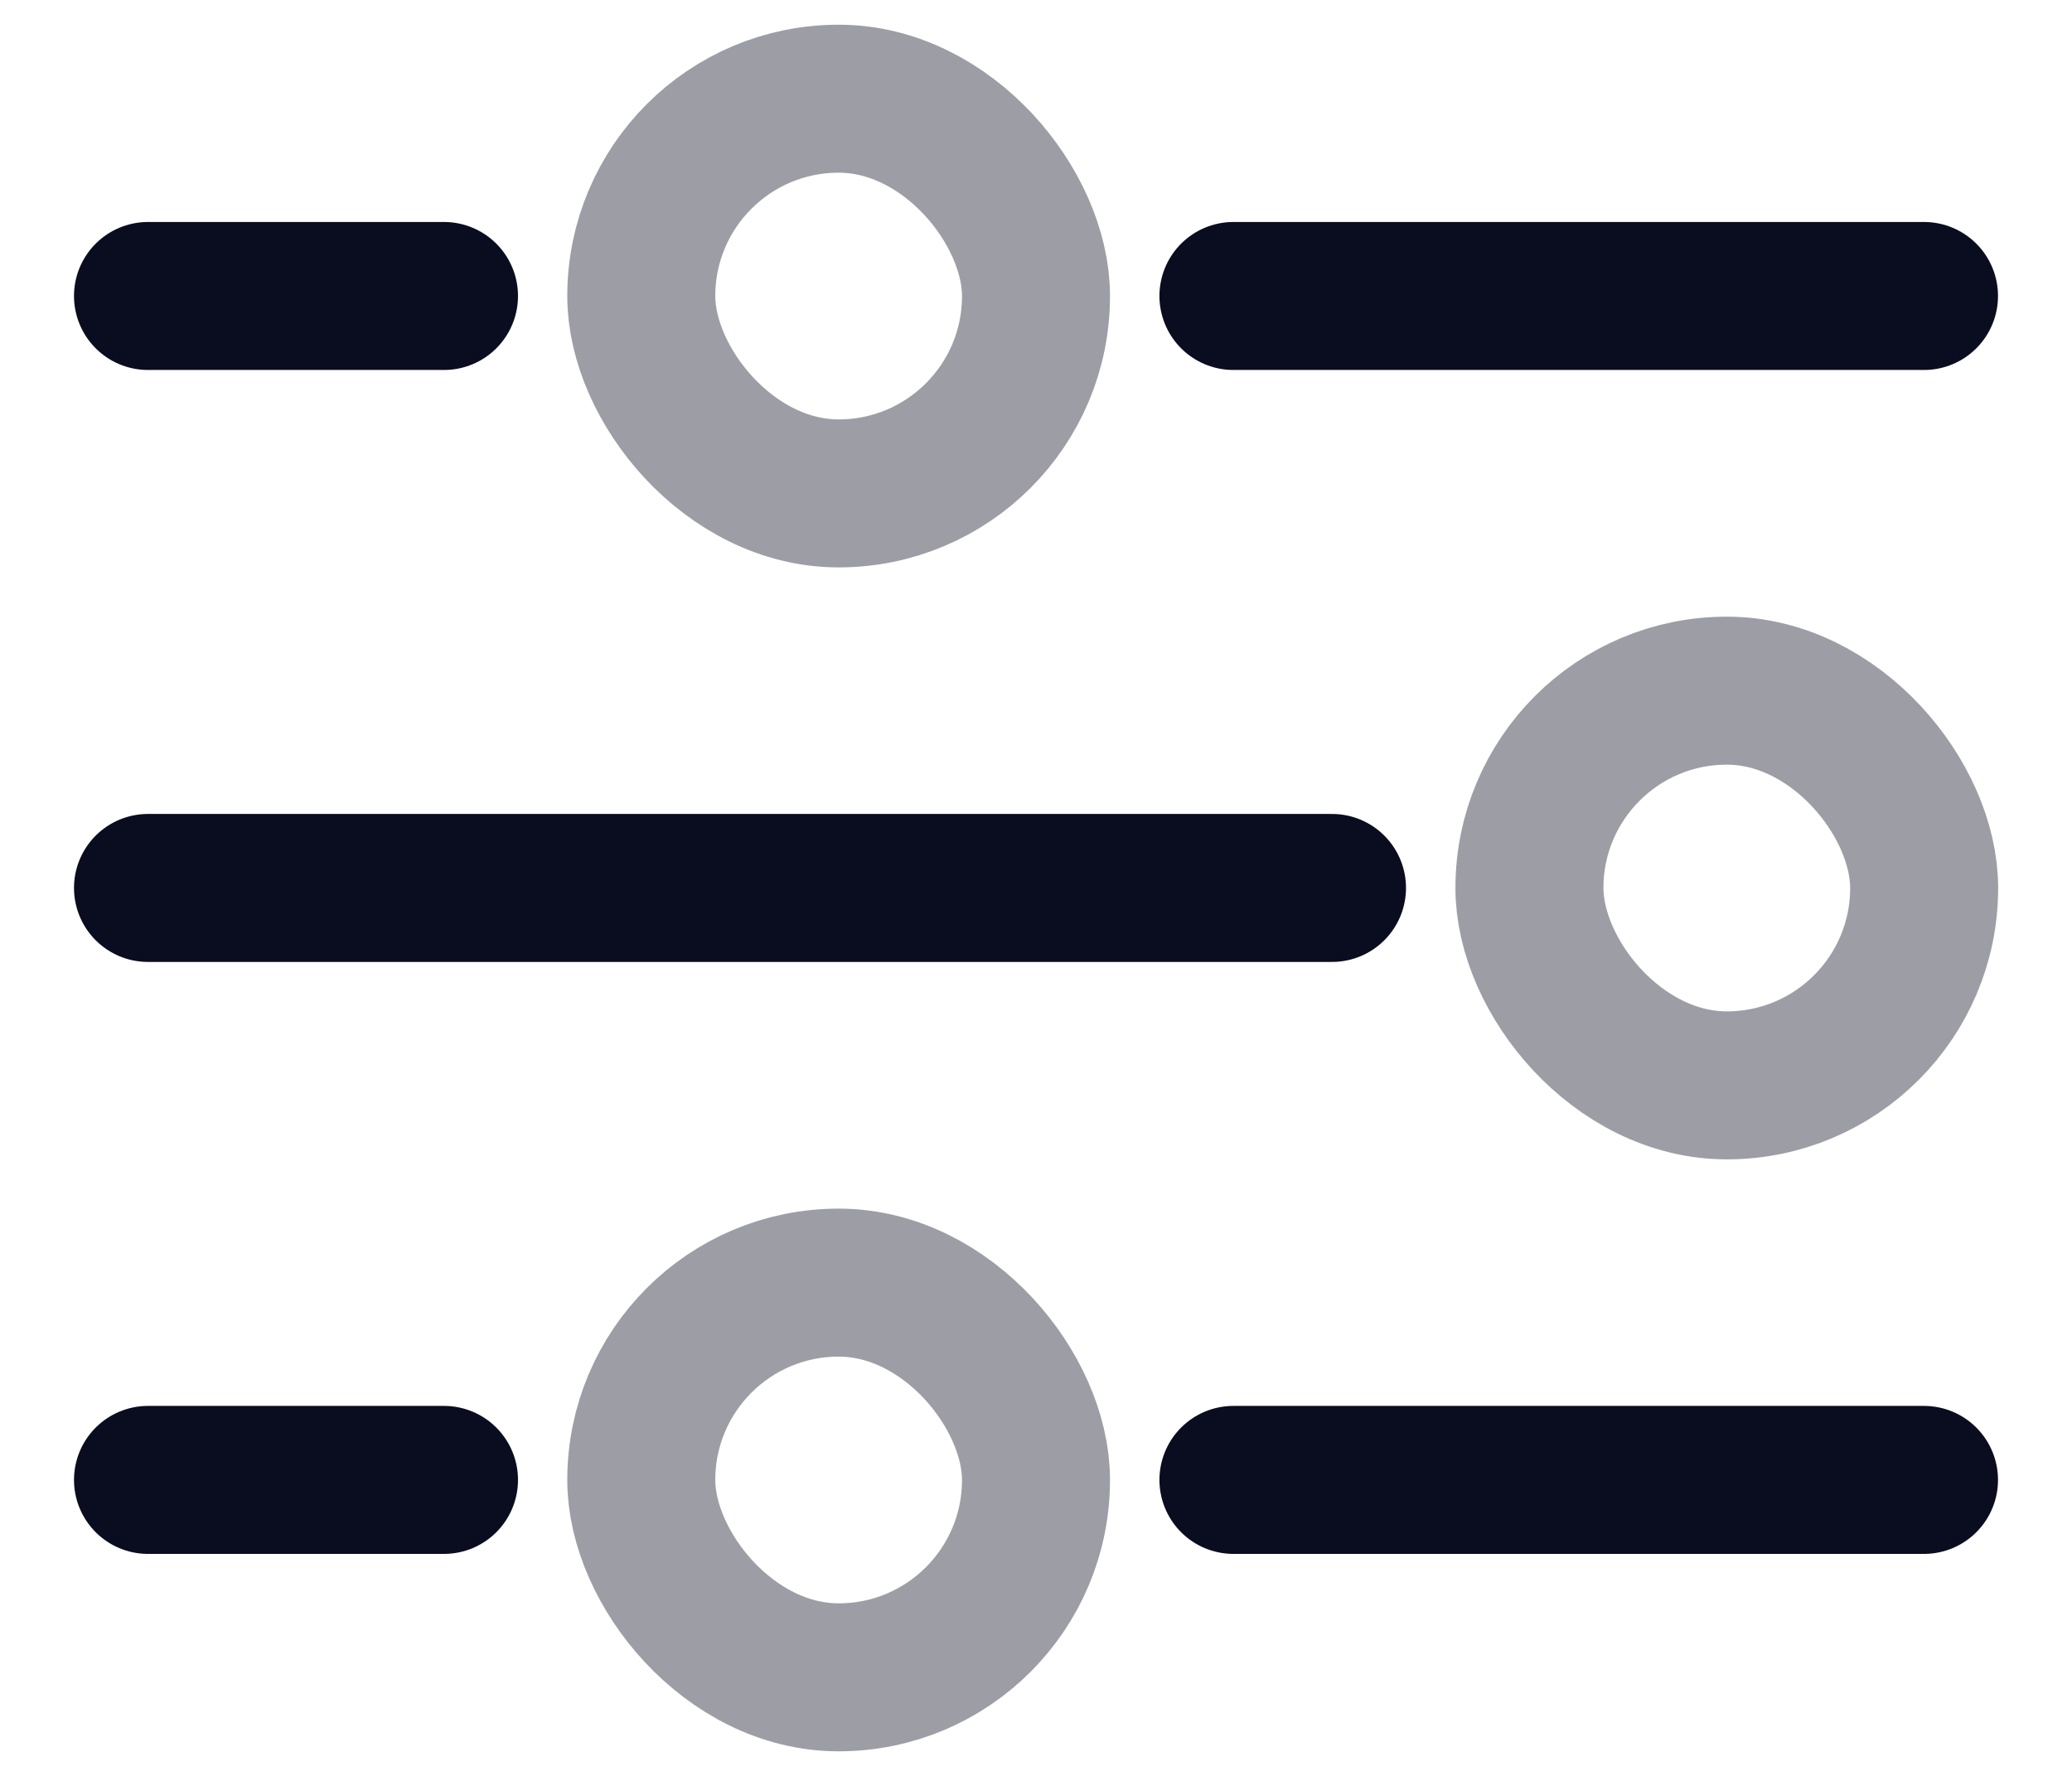 <svg width="14" height="12" viewBox="0 0 14 12" fill="none" xmlns="http://www.w3.org/2000/svg">
<path d="M1 2H3" stroke="#0A0C20" stroke-linecap="round"/>
<path d="M1 10H3" stroke="#0A0C20" stroke-linecap="round"/>
<path d="M8.334 2L13 2" stroke="#0A0C20" stroke-linecap="round"/>
<path d="M8.334 10L13 10" stroke="#0A0C20" stroke-linecap="round"/>
<path d="M1 6H9" stroke="#0A0C20" stroke-linecap="round"/>
<rect x="4.333" y="0.667" width="2.667" height="2.667" rx="1.333" stroke="#0A0C20" stroke-opacity="0.4"/>
<rect x="4.333" y="8.667" width="2.667" height="2.667" rx="1.333" stroke="#0A0C20" stroke-opacity="0.4"/>
<rect x="10.334" y="4.667" width="2.667" height="2.667" rx="1.333" stroke="#0A0C20" stroke-opacity="0.4"/>
</svg>
